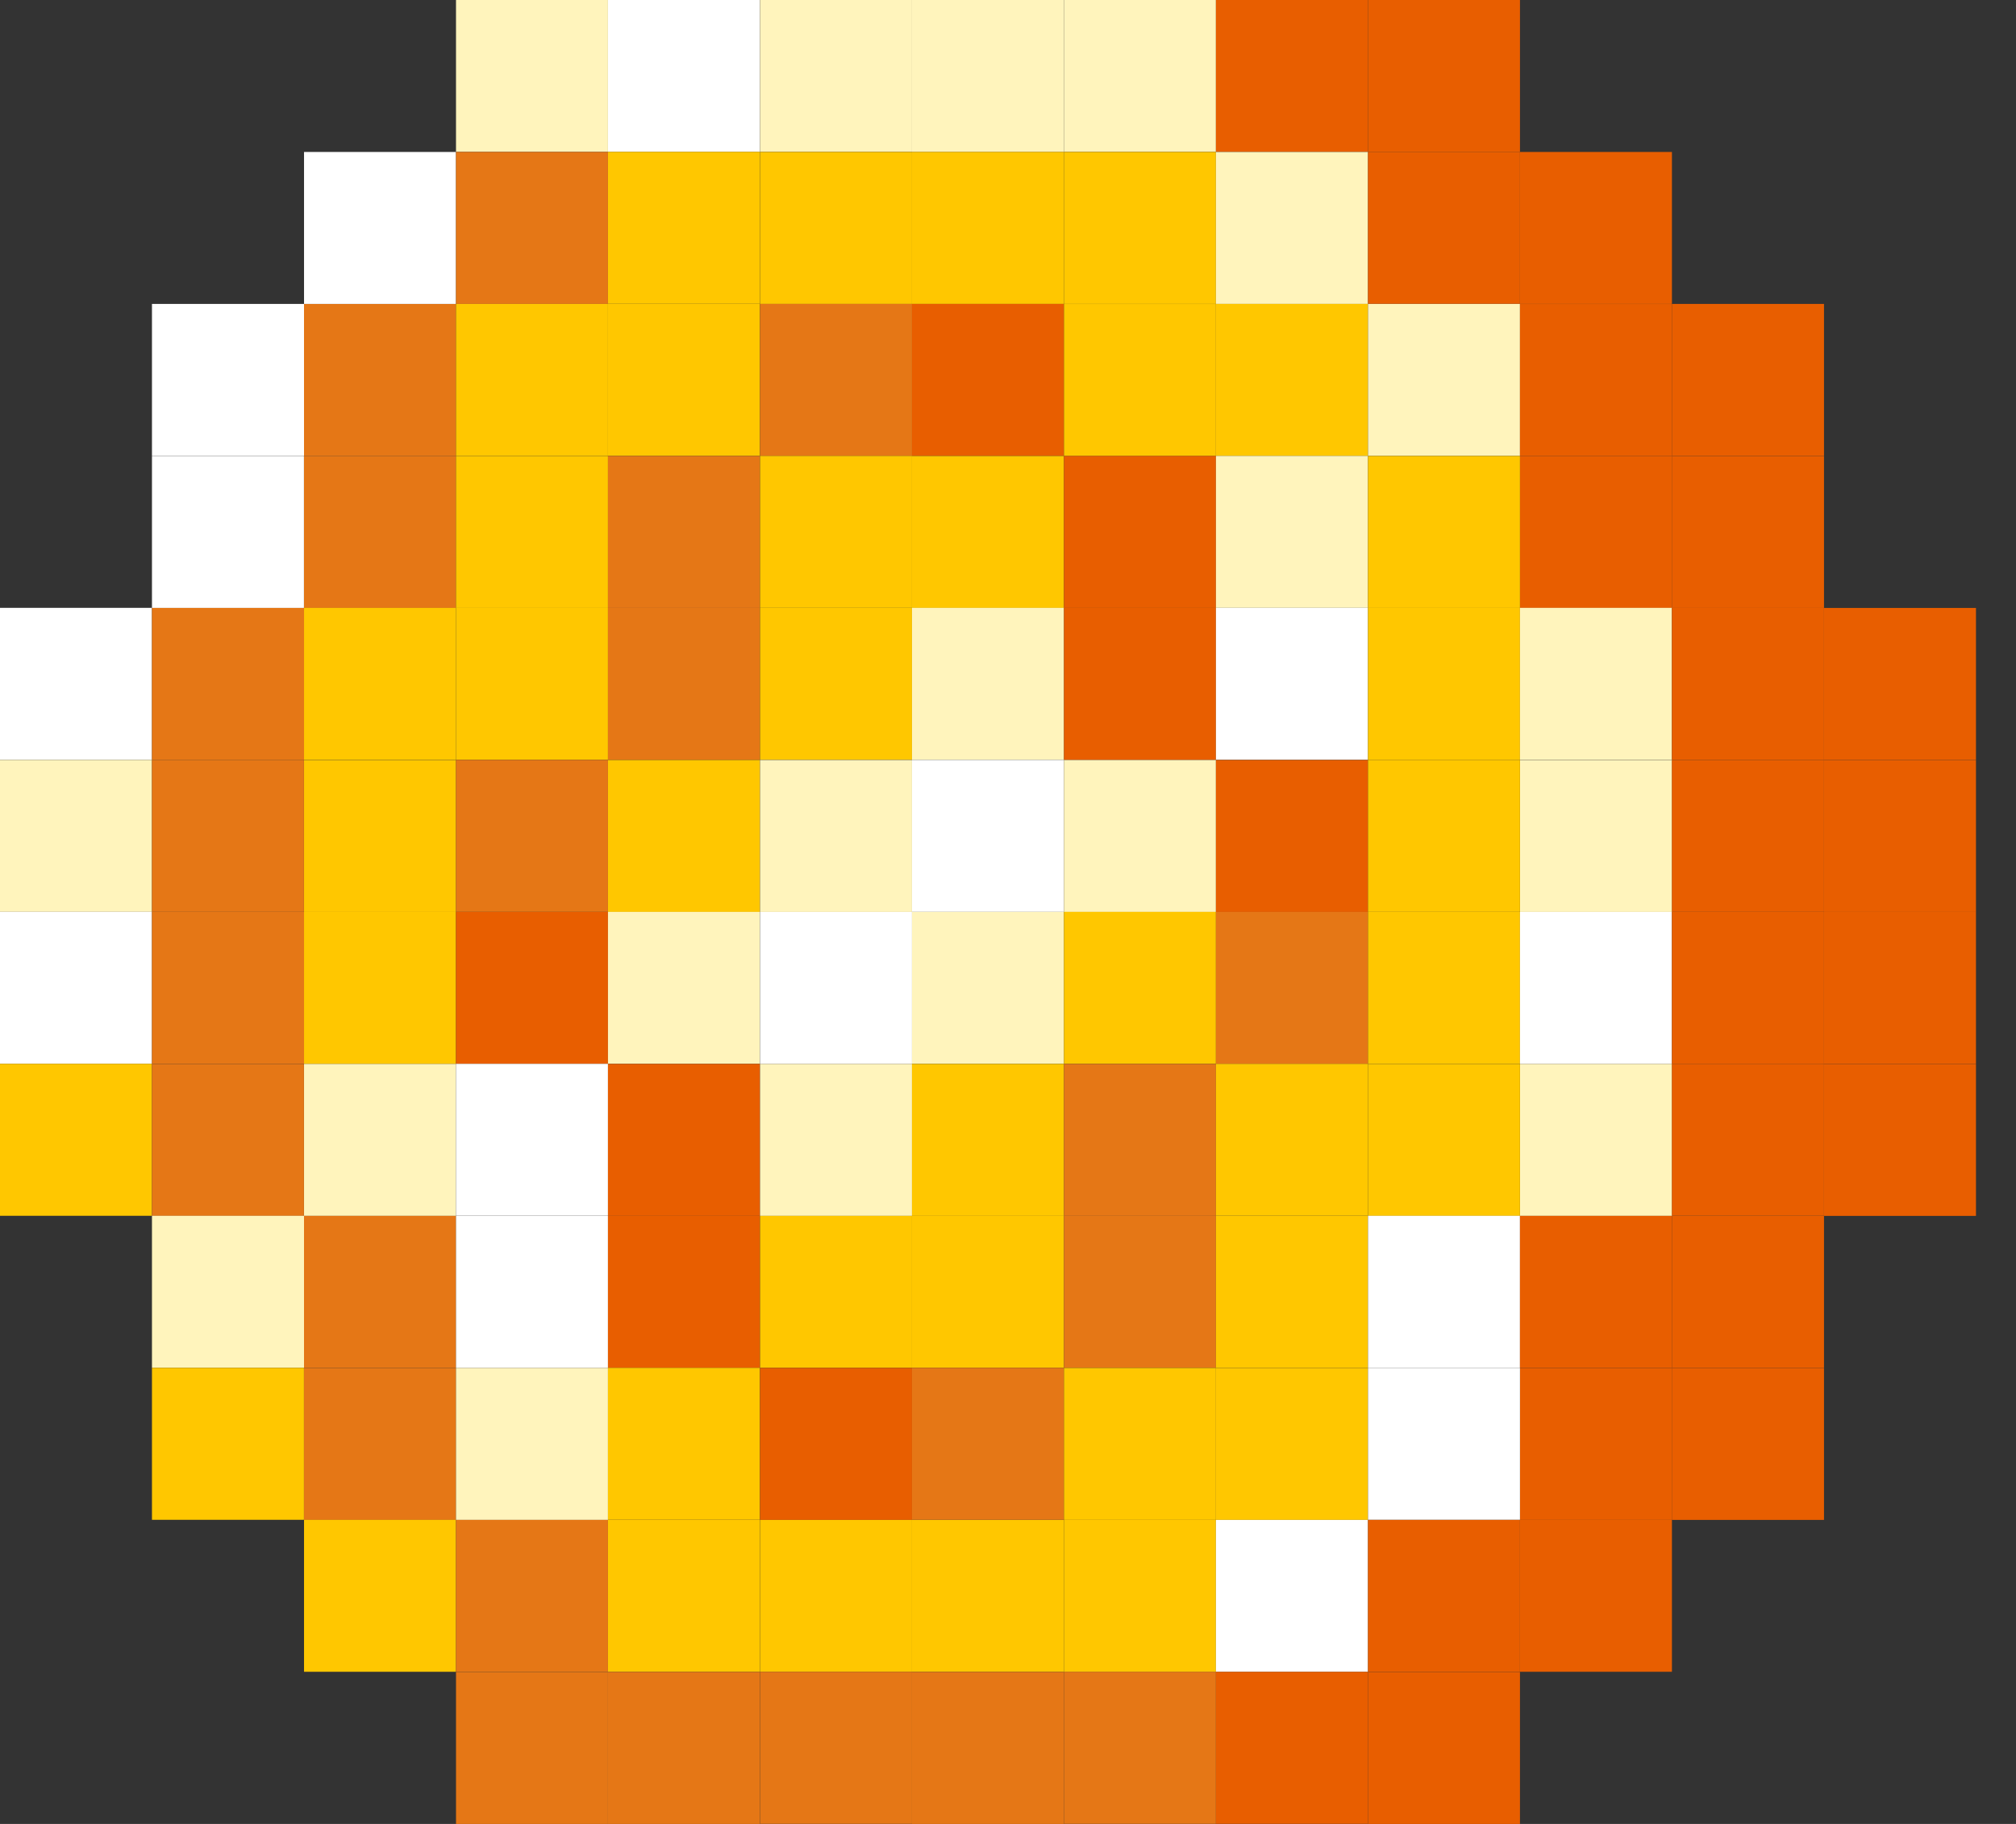 <svg width="21" height="19" viewBox="0 0 21 19" fill="none" xmlns="http://www.w3.org/2000/svg">
<rect x="0" y="0" width="21" height="19" fill="#333333" stroke="none"/>
<g clip-path="url(#clip0_981_281025)">
<path d="M6.333 -0.001L4.75 -0.001L4.75 1.582L6.333 1.582L6.333 -0.001Z" fill="#FFF4BC"/>
<path d="M7.916 -0.001L6.333 -0.001L6.333 1.582L7.916 1.582L7.916 -0.001Z" fill="white"/>
<path d="M9.5 -0.001L7.917 -0.001L7.917 1.582L9.5 1.582L9.5 -0.001Z" fill="#FFF4BC"/>
<path d="M11.083 0L9.5 0L9.5 1.583L11.083 1.583L11.083 0Z" fill="#FFF4BC"/>
<path d="M12.666 -0.001L11.083 -0.001L11.083 1.582L12.666 1.582L12.666 -0.001Z" fill="#FFF4BC"/>
<path d="M14.25 -0.001L12.666 -0.001L12.666 1.582L14.25 1.582L14.25 -0.001Z" fill="#E85E00"/>
<path d="M15.833 -0.001L14.25 -0.001L14.25 1.582L15.833 1.582L15.833 -0.001Z" fill="#E85E00"/>
<path d="M4.75 1.583L3.167 1.583L3.167 3.166L4.75 3.166L4.75 1.583Z" fill="white"/>
<path d="M6.333 1.583L4.75 1.583L4.75 3.166L6.333 3.166L6.333 1.583Z" fill="#E57716"/>
<path d="M7.916 1.582L6.333 1.582L6.333 3.165L7.916 3.165L7.916 1.582Z" fill="#FFC700"/>
<path d="M9.5 1.583L7.917 1.583L7.917 3.166L9.5 3.166L9.5 1.583Z" fill="#FFC700"/>
<path d="M11.083 1.583L9.5 1.583L9.5 3.166L11.083 3.166L11.083 1.583Z" fill="#FFC700"/>
<path d="M12.666 1.583L11.083 1.583L11.083 3.166L12.666 3.166L12.666 1.583Z" fill="#FFC700"/>
<path d="M14.25 1.583L12.666 1.583L12.666 3.166L14.25 3.166L14.25 1.583Z" fill="#FFF4BC"/>
<path d="M15.833 1.582L14.25 1.582L14.25 3.165L15.833 3.165L15.833 1.582Z" fill="#E85E00"/>
<path d="M17.416 1.583L15.833 1.583L15.833 3.166L17.416 3.166L17.416 1.583Z" fill="#E85E00"/>
<path d="M3.167 3.166L1.583 3.166L1.583 4.749L3.167 4.749L3.167 3.166Z" fill="white"/>
<path d="M4.75 3.167L3.167 3.167L3.167 4.75L4.75 4.75L4.75 3.167Z" fill="#E57716"/>
<path d="M6.333 3.166L4.75 3.166L4.75 4.749L6.333 4.749L6.333 3.166Z" fill="#FFC700"/>
<path d="M7.916 3.166L6.333 3.166L6.333 4.749L7.916 4.749L7.916 3.166Z" fill="#FFC700"/>
<path d="M9.5 3.166L7.917 3.166L7.917 4.749L9.5 4.749L9.5 3.166Z" fill="#E57716"/>
<path d="M11.083 3.166L9.5 3.166L9.5 4.749L11.083 4.749L11.083 3.166Z" fill="#E85E00"/>
<path d="M12.666 3.167L11.083 3.167L11.083 4.75L12.666 4.75L12.666 3.167Z" fill="#FFC700"/>
<path d="M14.25 3.166L12.666 3.166L12.666 4.749L14.25 4.749L14.25 3.166Z" fill="#FFC700"/>
<path d="M15.833 3.166L14.25 3.166L14.25 4.749L15.833 4.749L15.833 3.166Z" fill="#FFF4BC"/>
<path d="M17.416 3.167L15.833 3.167L15.833 4.75L17.416 4.75L17.416 3.167Z" fill="#E85E00"/>
<path d="M19 3.166L17.416 3.166L17.416 4.749L19 4.749L19 3.166Z" fill="#E85E00"/>
<path d="M3.166 4.75L1.583 4.75L1.583 6.333L3.166 6.333L3.166 4.75Z" fill="white"/>
<path d="M4.75 4.75L3.167 4.75L3.167 6.333L4.75 6.333L4.75 4.75Z" fill="#E57716"/>
<path d="M6.333 4.75L4.75 4.75L4.75 6.333L6.333 6.333L6.333 4.75Z" fill="#FFC700"/>
<path d="M7.916 4.75L6.333 4.75L6.333 6.333L7.916 6.333L7.916 4.75Z" fill="#E57716"/>
<path d="M9.5 4.749L7.917 4.749L7.917 6.332L9.5 6.332L9.5 4.749Z" fill="#FFC700"/>
<path d="M11.083 4.75L9.5 4.75L9.5 6.333L11.083 6.333L11.083 4.75Z" fill="#FFC700"/>
<path d="M12.666 4.75L11.083 4.75L11.083 6.333L12.666 6.333L12.666 4.75Z" fill="#E85E00"/>
<path d="M14.25 4.749L12.666 4.749L12.666 6.332L14.25 6.332L14.25 4.749Z" fill="#FFF4BC"/>
<path d="M15.833 4.75L14.25 4.75L14.25 6.333L15.833 6.333L15.833 4.75Z" fill="#FFC700"/>
<path d="M17.417 4.75L15.834 4.75L15.834 6.333L17.417 6.333L17.417 4.75Z" fill="#E85E00"/>
<path d="M19 4.75L17.416 4.75L17.416 6.333L19 6.333L19 4.75Z" fill="#E85E00"/>
<path d="M1.583 6.332L0 6.332L0 7.915L1.583 7.915L1.583 6.332Z" fill="white"/>
<path d="M3.167 6.333L1.583 6.333L1.583 7.916L3.167 7.916L3.167 6.333Z" fill="#E57716"/>
<path d="M4.75 6.332L3.167 6.332L3.167 7.915L4.75 7.915L4.75 6.332Z" fill="#FFC700"/>
<path d="M6.333 6.332L4.75 6.332L4.75 7.915L6.333 7.915L6.333 6.332Z" fill="#FFC700"/>
<path d="M7.916 6.333L6.333 6.333L6.333 7.916L7.916 7.916L7.916 6.333Z" fill="#E57716"/>
<path d="M9.5 6.332L7.917 6.332L7.917 7.915L9.5 7.915L9.5 6.332Z" fill="#FFC700"/>
<path d="M11.083 6.332L9.5 6.332L9.5 7.915L11.083 7.915L11.083 6.332Z" fill="#FFF4BC"/>
<path d="M12.666 6.333L11.083 6.333L11.083 7.916L12.666 7.916L12.666 6.333Z" fill="#E85E00"/>
<path d="M14.25 6.332L12.666 6.332L12.666 7.915L14.25 7.915L14.25 6.332Z" fill="white"/>
<path d="M15.833 6.333L14.25 6.333L14.25 7.916L15.833 7.916L15.833 6.333Z" fill="#FFC700"/>
<path d="M17.416 6.332L15.833 6.332L15.833 7.915L17.416 7.915L17.416 6.332Z" fill="#FFF4BC"/>
<path d="M19 6.332L17.416 6.332L17.416 7.915L19 7.915L19 6.332Z" fill="#E85E00"/>
<path d="M20.583 6.333L19 6.333L19 7.916L20.583 7.916L20.583 6.333Z" fill="#E85E00"/>
<path d="M1.583 7.916L0 7.916L0 9.499L1.583 9.499L1.583 7.916Z" fill="#FFF4BC"/>
<path d="M3.166 7.916L1.583 7.916L1.583 9.499L3.166 9.499L3.166 7.916Z" fill="#E57716"/>
<path d="M4.75 7.917L3.167 7.917L3.167 9.5L4.75 9.5L4.75 7.917Z" fill="#FFC700"/>
<path d="M6.333 7.916L4.75 7.916L4.75 9.499L6.333 9.499L6.333 7.916Z" fill="#E57716"/>
<path d="M7.916 7.917L6.333 7.917L6.333 9.5L7.916 9.5L7.916 7.917Z" fill="#FFC700"/>
<path d="M9.5 7.917L7.917 7.917L7.917 9.5L9.5 9.5L9.5 7.917Z" fill="#FFF4BC"/>
<path d="M11.083 7.916L9.5 7.916L9.5 9.499L11.083 9.499L11.083 7.916Z" fill="white"/>
<path d="M12.666 7.917L11.083 7.917L11.083 9.5L12.666 9.5L12.666 7.917Z" fill="#FFF4BC"/>
<path d="M14.25 7.917L12.666 7.917L12.666 9.5L14.25 9.5L14.25 7.917Z" fill="#E85E00"/>
<path d="M15.833 7.916L14.25 7.916L14.25 9.499L15.833 9.499L15.833 7.916Z" fill="#FFC700"/>
<path d="M17.417 7.917L15.834 7.917L15.834 9.5L17.417 9.5L17.417 7.917Z" fill="#FFF4BC"/>
<path d="M19 7.916L17.416 7.916L17.416 9.499L19 9.499L19 7.916Z" fill="#E85E00"/>
<path d="M20.583 7.917L19 7.917L19 9.5L20.583 9.5L20.583 7.917Z" fill="#E85E00"/>
<path d="M1.583 9.499L0 9.499L0 11.082L1.583 11.082L1.583 9.499Z" fill="white"/>
<path d="M3.167 9.499L1.583 9.499L1.583 11.082L3.167 11.082L3.167 9.499Z" fill="#E57716"/>
<path d="M4.75 9.5L3.167 9.5L3.167 11.083L4.75 11.083L4.75 9.5Z" fill="#FFC700"/>
<path d="M6.333 9.499L4.75 9.499L4.75 11.082L6.333 11.082L6.333 9.499Z" fill="#E85E00"/>
<path d="M7.916 9.499L6.333 9.499L6.333 11.082L7.916 11.082L7.916 9.499Z" fill="#FFF4BC"/>
<path d="M9.5 9.5L7.917 9.5L7.917 11.083L9.5 11.083L9.5 9.5Z" fill="white"/>
<path d="M11.083 9.499L9.5 9.499L9.5 11.082L11.083 11.082L11.083 9.499Z" fill="#FFF4BC"/>
<path d="M12.666 9.499L11.083 9.499L11.083 11.082L12.666 11.082L12.666 9.499Z" fill="#FFC700"/>
<path d="M14.25 9.499L12.666 9.499L12.666 11.082L14.25 11.082L14.25 9.499Z" fill="#E57716"/>
<path d="M15.833 9.499L14.25 9.499L14.25 11.082L15.833 11.082L15.833 9.499Z" fill="#FFC700"/>
<path d="M17.416 9.5L15.833 9.5L15.833 11.083L17.416 11.083L17.416 9.5Z" fill="white"/>
<path d="M19 9.499L17.416 9.499L17.416 11.082L19 11.082L19 9.499Z" fill="#E85E00"/>
<path d="M20.583 9.499L19 9.499L19 11.082L20.583 11.082L20.583 9.499Z" fill="#E85E00"/>
<path d="M1.583 11.082L0 11.082L0 12.665L1.583 12.665L1.583 11.082Z" fill="#FFC700"/>
<path d="M3.166 11.083L1.583 11.083L1.583 12.666L3.166 12.666L3.166 11.083Z" fill="#E57716"/>
<path d="M4.75 11.083L3.167 11.083L3.167 12.666L4.75 12.666L4.75 11.083Z" fill="#FFF4BC"/>
<path d="M6.333 11.082L4.75 11.082L4.75 12.665L6.333 12.665L6.333 11.082Z" fill="white"/>
<path d="M7.916 11.083L6.333 11.083L6.333 12.666L7.916 12.666L7.916 11.083Z" fill="#E85E00"/>
<path d="M9.5 11.083L7.917 11.083L7.917 12.666L9.5 12.666L9.5 11.083Z" fill="#FFF4BC"/>
<path d="M11.083 11.083L9.5 11.083L9.5 12.666L11.083 12.666L11.083 11.083Z" fill="#FFC700"/>
<path d="M12.666 11.083L11.083 11.083L11.083 12.666L12.666 12.666L12.666 11.083Z" fill="#E57716"/>
<path d="M14.25 11.082L12.666 11.082L12.666 12.665L14.25 12.665L14.25 11.082Z" fill="#FFC700"/>
<path d="M15.833 11.083L14.25 11.083L14.25 12.666L15.833 12.666L15.833 11.083Z" fill="#FFC700"/>
<path d="M17.417 11.083L15.834 11.083L15.834 12.666L17.417 12.666L17.417 11.083Z" fill="#FFF4BC"/>
<path d="M19 11.082L17.416 11.082L17.416 12.665L19 12.665L19 11.082Z" fill="#E85E00"/>
<path d="M20.583 11.083L19 11.083L19 12.666L20.583 12.666L20.583 11.083Z" fill="#E85E00"/>
<path d="M3.167 12.665L1.583 12.665L1.583 14.248L3.167 14.248L3.167 12.665Z" fill="#FFF4BC"/>
<path d="M4.75 12.666L3.167 12.666L3.167 14.249L4.75 14.249L4.75 12.666Z" fill="#E57716"/>
<path d="M6.333 12.667L4.75 12.667L4.75 14.25L6.333 14.25L6.333 12.667Z" fill="white"/>
<path d="M7.916 12.666L6.333 12.666L6.333 14.249L7.916 14.249L7.916 12.666Z" fill="#E85E00"/>
<path d="M9.5 12.666L7.917 12.666L7.917 14.249L9.5 14.249L9.5 12.666Z" fill="#FFC700"/>
<path d="M11.083 12.665L9.5 12.665L9.5 14.248L11.083 14.248L11.083 12.665Z" fill="#FFC700"/>
<path d="M12.666 12.666L11.083 12.666L11.083 14.249L12.666 14.249L12.666 12.666Z" fill="#E57716"/>
<path d="M14.25 12.666L12.666 12.666L12.666 14.249L14.25 14.249L14.25 12.666Z" fill="#FFC700"/>
<path d="M15.833 12.665L14.25 12.665L14.25 14.248L15.833 14.248L15.833 12.665Z" fill="white"/>
<path d="M17.416 12.666L15.833 12.666L15.833 14.249L17.416 14.249L17.416 12.666Z" fill="#E85E00"/>
<path d="M19 12.666L17.416 12.666L17.416 14.249L19 14.249L19 12.666Z" fill="#E85E00"/>
<path d="M3.166 14.249L1.583 14.249L1.583 15.832L3.166 15.832L3.166 14.249Z" fill="#FFC700"/>
<path d="M4.75 14.25L3.167 14.25L3.167 15.833L4.75 15.833L4.75 14.25Z" fill="#E57716"/>
<path d="M6.333 14.25L4.75 14.25L4.75 15.833L6.333 15.833L6.333 14.25Z" fill="#FFF4BC"/>
<path d="M7.916 14.249L6.333 14.249L6.333 15.832L7.916 15.832L7.916 14.249Z" fill="#FFC700"/>
<path d="M9.5 14.25L7.917 14.25L7.917 15.833L9.5 15.833L9.5 14.25Z" fill="#E85E00"/>
<path d="M11.083 14.249L9.5 14.249L9.5 15.832L11.083 15.832L11.083 14.249Z" fill="#E57716"/>
<path d="M12.666 14.25L11.083 14.25L11.083 15.833L12.666 15.833L12.666 14.25Z" fill="#FFC700"/>
<path d="M14.25 14.25L12.666 14.25L12.666 15.833L14.25 15.833L14.25 14.25Z" fill="#FFC700"/>
<path d="M15.833 14.249L14.25 14.249L14.25 15.832L15.833 15.832L15.833 14.249Z" fill="white"/>
<path d="M17.417 14.25L15.834 14.25L15.834 15.833L17.417 15.833L17.417 14.25Z" fill="#E85E00"/>
<path d="M19 14.25L17.416 14.25L17.416 15.833L19 15.833L19 14.25Z" fill="#E85E00"/>
<path d="M4.75 15.832L3.167 15.832L3.167 17.415L4.75 17.415L4.75 15.832Z" fill="#FFC700"/>
<path d="M6.333 15.833L4.75 15.833L4.75 17.416L6.333 17.416L6.333 15.833Z" fill="#E57716"/>
<path d="M7.916 15.833L6.333 15.833L6.333 17.416L7.916 17.416L7.916 15.833Z" fill="#FFC700"/>
<path d="M9.5 15.833L7.917 15.833L7.917 17.416L9.5 17.416L9.5 15.833Z" fill="#FFC700"/>
<path d="M11.083 15.833L9.5 15.833L9.5 17.416L11.083 17.416L11.083 15.833Z" fill="#FFC700"/>
<path d="M12.666 15.834L11.083 15.834L11.083 17.417L12.666 17.417L12.666 15.834Z" fill="#FFC700"/>
<path d="M14.25 15.833L12.666 15.833L12.666 17.416L14.25 17.416L14.25 15.833Z" fill="white"/>
<path d="M15.833 15.833L14.25 15.833L14.25 17.416L15.833 17.416L15.833 15.833Z" fill="#E85E00"/>
<path d="M17.416 15.832L15.833 15.832L15.833 17.415L17.416 17.415L17.416 15.832Z" fill="#E85E00"/>
<path d="M6.333 17.417L4.75 17.417L4.75 19L6.333 19L6.333 17.417Z" fill="#E57716"/>
<path d="M7.916 17.417L6.333 17.417L6.333 19L7.916 19L7.916 17.417Z" fill="#E57716"/>
<path d="M9.5 17.416L7.917 17.416L7.917 18.999L9.5 18.999L9.5 17.416Z" fill="#E57716"/>
<path d="M11.083 17.417L9.5 17.417L9.5 19L11.083 19L11.083 17.417Z" fill="#E57716"/>
<path d="M12.666 17.416L11.083 17.416L11.083 18.999L12.666 18.999L12.666 17.416Z" fill="#E57716"/>
<path d="M14.25 17.416L12.666 17.416L12.666 18.999L14.25 18.999L14.25 17.416Z" fill="#E85E00"/>
<path d="M15.833 17.417L14.25 17.417L14.25 19L15.833 19L15.833 17.417Z" fill="#E85E00"/>
</g>
<defs>
<clipPath id="clip0_981_281025">
<rect width="20.584" height="19" fill="white"/>
</clipPath>
</defs>
</svg>
